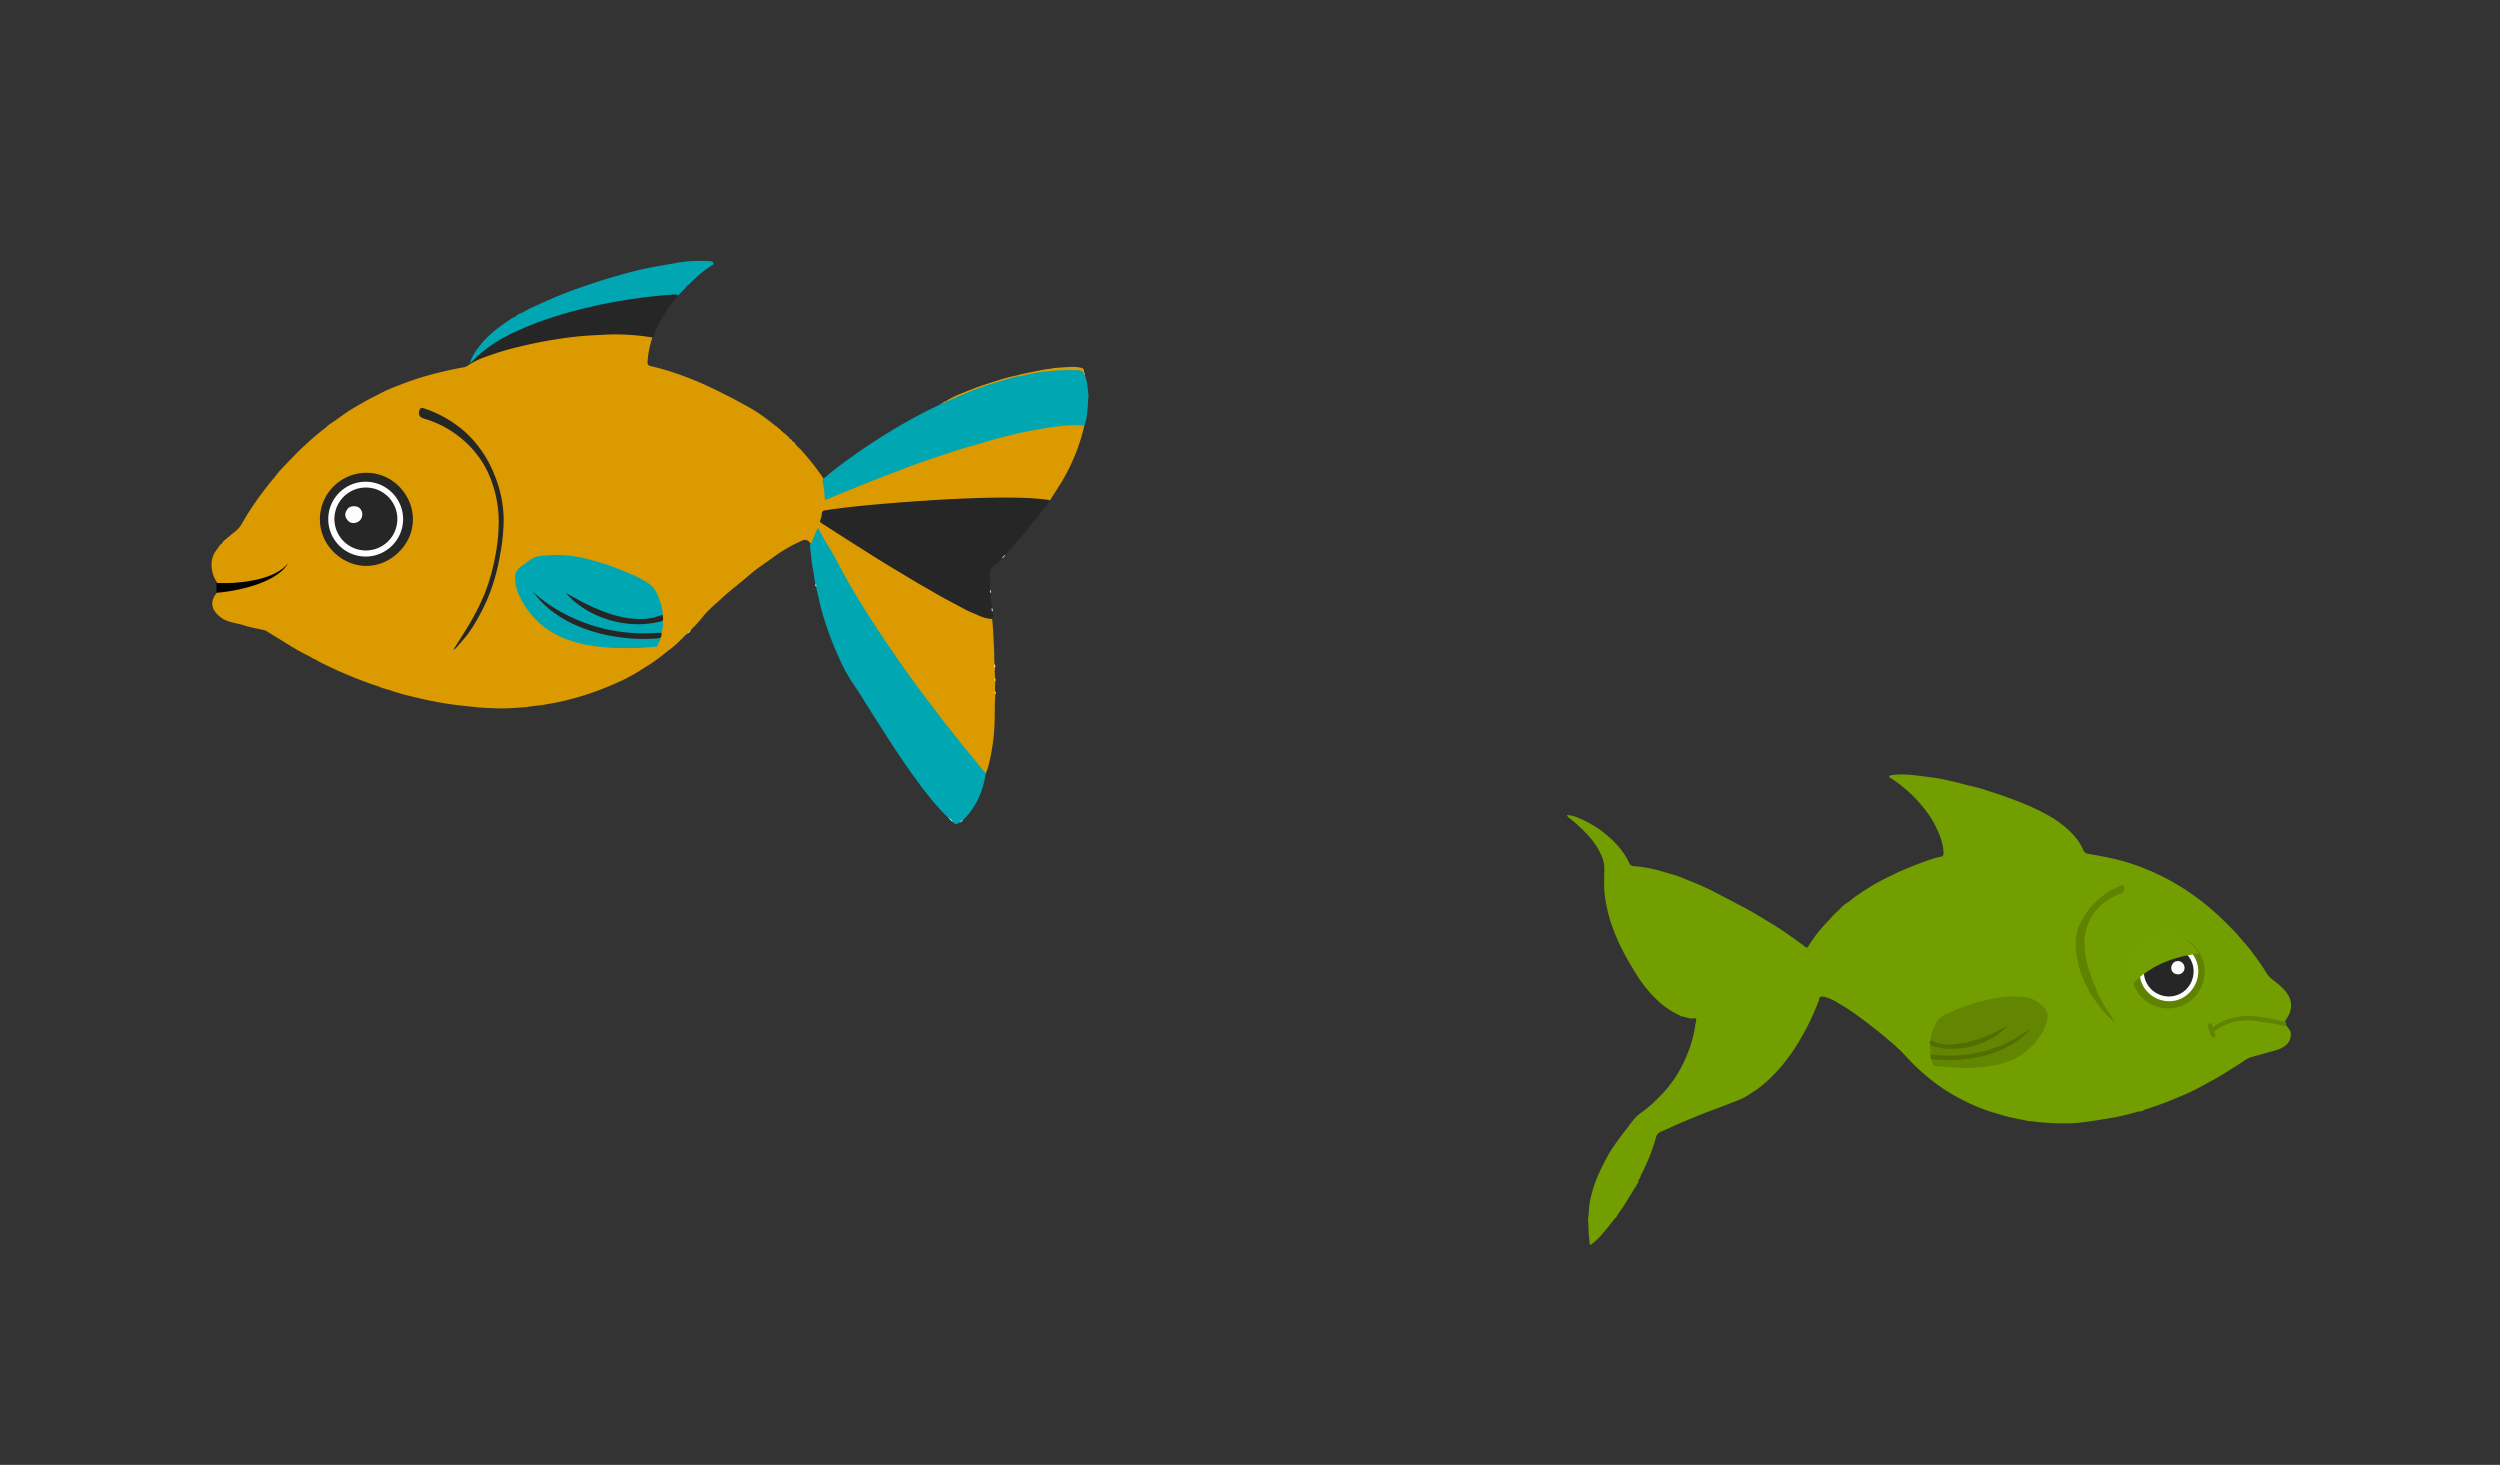 <svg id="Layer_1" data-name="Layer 1" xmlns="http://www.w3.org/2000/svg" width="1024" height="600" viewBox="0 0 1024 600">
  <rect x="0" y="0" width="1024" height="600" fill="#333333" stroke="none"/>
  <defs>
    <style>
      .cls-1 {
        fill: #db9a00;
      }

      .cls-2 {
        fill: #262626;
      }

      .cls-3 {
        fill: #00a6b2;
      }

      .cls-4 {
        fill: #da9b03;
      }

      .cls-5 {
        fill: #2a2825;
      }

      .cls-6 {
        fill: #d79d0b;
      }

      .cls-7 {
        fill: #bda93c;
      }

      .cls-8 {
        fill: #fefefe;
      }

      .cls-9 {
        fill: #ae9f2b;
      }

      .cls-10 {
        fill: #17595e;
      }

      .cls-11 {
        fill: #fdfdfd;
      }

      .cls-12 {
        fill: #729e00;
      }

      .cls-13 {
        fill: #5f8400;
      }

      .cls-14 {
        fill: #5f8300;
      }

      .cls-15 {
        fill: #628602;
      }

      .cls-16 {
        fill: #506f00;
      }

      .cls-17 {
        fill: #739f00;
      }
    </style>
  </defs>
  <title>16_the_sad_fish_swimming</title>
  <g>
    <g>
      <path class="cls-1" d="M319,175.37a16.46,16.46,0,0,0,2.27,2.11c.72.36,1.07,1.17,1.82,1.49.3.3.21,1,.9.88a4.12,4.12,0,0,0,1.54,1.5c.52,1.24,1.68,1.93,2.52,2.89a104.57,104.57,0,0,1,9.17,11.63c.14,2.44.83,4.8.89,7.25,0,1.28.11,1.34,1.31.8,4.9-2.2,9.89-4.21,14.87-6.2,9.75-3.89,19.58-7.6,29.53-11,8.69-2.94,17.45-5.67,26.33-8q7.09-1.84,14.33-3.16a140.63,140.63,0,0,1,14.08-1.84,11.49,11.49,0,0,1,5.59.54,72.34,72.34,0,0,1-2.7,9.23,79.07,79.07,0,0,1-5.88,12.69c-.25.3-.29.72-.58,1L430,205.05c-2.84-.15-5.64-.74-8.51-.77-4.65,0-9.29-.19-13.94-.16-4,0-8,.25-12,.31-5.36.08-10.73.52-16.09.88-3.08.2-6.19.19-9.25.59-4.66.61-9.37.67-14,1.21-4,.46-7.93.79-11.89,1.31-2,.27-4.05.48-6.06.91a1.47,1.47,0,0,0-1.29,1.28c-.64,3-.7,3,1.86,4.67,3.71,2.4,7.43,4.8,11.18,7.13,3.59,2.23,7.09,4.61,10.7,6.8,4,2.45,8,4.91,12.05,7.34s8.18,4.84,12.32,7.16c4.52,2.53,9.06,5,13.79,7.15a24.74,24.74,0,0,0,6.46,2.22,1.77,1.77,0,0,1,1.05.4c.47,4.54.61,9.09.85,13.64.09,1.64-.1,3.28.14,4.91.1.47.13,1,.2,1.43a16.64,16.64,0,0,0,.07,4.43,2,2,0,0,0,0,1.21l-.1,3.88a13.36,13.36,0,0,0,.15,1.37c-.34,4.13-.18,8.28-.33,12.42a83.74,83.74,0,0,1-2.51,17c-.26,1-.71,2-1.07,3.06-1.06-.18-1.5-1.12-2.06-1.83-4.51-5.71-9.17-11.3-13.66-17-4-5.09-7.81-10.31-11.75-15.44-3.07-4-6-8.11-8.87-12.24-3.58-5.16-7.12-10.34-10.52-15.63-4-6.29-7.91-12.67-11.55-19.19-1.43-2.56-2.77-5.2-4.16-7.79C339.3,224.17,337,220.83,335,217c-.55,1.7-1.46,2.94-1.9,4.4-.18.58-.36,1.23-1.2,1.18a2.43,2.43,0,0,0-3.35-1.14,60.31,60.31,0,0,0-12.05,7c-2.31,1.69-4.72,3.26-7,5-1.86,1.41-3.61,3-5.41,4.48-2.7,2.25-5.49,4.39-8.07,6.78-3,2.75-6.16,5.26-8.63,8.54A62.06,62.06,0,0,1,283,258a7.63,7.63,0,0,1-1.6,1.58c-2,1.84-3.78,3.94-6,5.61-3.13,2.41-6.15,5-9.5,7.1-3.07,1.95-6.13,3.93-9.37,5.56s-6.79,3.14-10.28,4.51a119.21,119.21,0,0,1-14.39,4.5c-2.63.67-5.29,1.18-8,1.6a5,5,0,0,0-1,.24l-5.47.63c-.44.16-.93.06-1.35.29-3.24.19-6.48.47-9.73.54a119.8,119.8,0,0,1-15-.91,136.1,136.1,0,0,1-17.65-2.81c-4.26-1-8.56-1.89-12.72-3.32-1.66-.57-3.36-1-5-1.55a3.48,3.48,0,0,0-.82-.37,174.52,174.52,0,0,1-24.86-10.41c-.26-.42-.76-.44-1.13-.68l-1.52-.7c-.26-.43-.78-.43-1.13-.7a94.83,94.83,0,0,1-8.44-4.74c-2.84-1.72-5.66-3.48-8.49-5.23a4,4,0,0,0-1.32-.63c-2.8-.64-5.67-1.09-8.39-2s-5.94-1.05-8.54-2.65c-4-2.48-6.14-6.5-2.44-10.68a4.7,4.7,0,0,0,1.18-2,.68.68,0,0,1,.52-.19c2.77.32,5.48-.22,8.22-.51a29.55,29.55,0,0,0,9-2.44,53.5,53.5,0,0,1-13.25,2.65,19.83,19.83,0,0,1-4.52-.37c-3.45-3.53-4.64-10-1.68-14.15.49-.69,1-1.33,1.48-2.06s1.18-1,1.47-1.75l.94-.94c.52-.16.71-.73,1.2-.92,1.74-1.61,3.86-2.82,5.18-4.85,1.08-1.67,2-3.46,3.07-5.13a136.83,136.83,0,0,1,9.85-13.5c.29-.53.9-.81,1.12-1.4l.7-.8c.15-.51.75-.7.88-1.23,3.42-3.5,6.69-7.17,10.31-10.46a110,110,0,0,1,8.84-7.54,8.52,8.52,0,0,0,.95-.94c.4-.12.64-.49,1-.66,2.91-1.89,5.59-4.1,8.57-5.89s5.74-3.45,8.75-4.94c2.2-1.09,4.34-2.3,6.59-3.28,2.6-1.13,5.28-2.08,7.92-3.1a123.07,123.07,0,0,1,14.1-4.12c2.77-.7,5.57-1.24,8.38-1.76a4.52,4.52,0,0,0,2.61-1.23,3.24,3.24,0,0,1,1.7-1.42,81,81,0,0,1,14.37-5.08,151.82,151.82,0,0,1,17.67-3.89,184.41,184.41,0,0,1,19.24-2,131.88,131.88,0,0,1,17.08.28c1.33.1,2.63.4,4,.56.37,0,.77.09.94.52a37.35,37.35,0,0,0-2,10c0,.91.12,1.43,1.23,1.7a106.29,106.29,0,0,1,12.62,3.75A144.11,144.11,0,0,1,295,160.6c2.28,1.2,4.63,2.29,6.89,3.54,3.16,1.75,6.4,3.4,9.36,5.45,2.23,1.54,4.4,3.21,6.51,4.93C318.32,174.64,318.5,175.26,319,175.37Z"/>
      <path class="cls-2" d="M406.35,253.49c-2.89.05-5.37-1.38-7.92-2.41s-4.69-2.32-7-3.54c-3.1-1.63-6.19-3.25-9.19-5.05-2.52-1.51-5.13-2.88-7.65-4.42-3.86-2.36-7.77-4.66-11.62-7s-7.8-4.87-11.68-7.33c-5-3.15-9.9-6.34-14.86-9.5a.9.9,0,0,1-.44-1.28,6.35,6.35,0,0,0,.61-2.32c0-1.2.54-1.49,1.58-1.64,4.48-.67,9-1.25,13.48-1.7,5.26-.53,10.53-1,15.79-1.4s10.65-.78,16-1.12q9.33-.58,18.67-.83c5.86-.16,11.72-.22,17.58,0,2.83.09,5.63.31,8.43.64.64.07,1.35,0,1.87.54-2.7,4-6,7.5-8.92,11.3-.23.8-1.17,1.07-1.42,1.86-2.82,2.84-5.07,6.18-7.92,9a4.36,4.36,0,0,1-1.38,1.43,35.52,35.52,0,0,1-3.18,3.13,4.51,4.51,0,0,0-1.77,4.4c.17,1.8.15,3.62.22,5.43.09.47.1.94.22,1.41-.4,2.05.41,4,.44,6,.19.45,0,1,.25,1.42C406.28,251.45,407.45,252.53,406.35,253.49Z"/>
      <path class="cls-3" d="M331.92,222.62a2.28,2.28,0,0,0,.83-1.08c.59-1.53,1.23-3,1.88-4.56.08-.19,0-.5.36-.53s.32.28.42.47c1.62,3.14,3.5,6.13,5.3,9.17s3.4,6.27,5.12,9.39c3,5.51,6.32,10.87,9.66,16.2,3.66,5.83,7.53,11.52,11.44,17.18s7.9,11.16,12,16.63,8.39,11.07,12.74,16.48c4,5,8.06,9.92,12.09,14.88-1.17,7.36-3.93,13.93-9.42,19.16-.54.06-.67.71-1.17.83-.94.48-1.89,1.3-2.73-.15-.75-.45-1.16-1.31-2-1.67A97.08,97.08,0,0,1,379.55,325c-4.42-5.67-8.57-11.55-12.55-17.55-3.27-4.94-6.43-10-9.62-14.95-2.66-4.16-5.13-8.44-8-12.51a70,70,0,0,1-6-11.16,129.45,129.45,0,0,1-6.31-16.93c-.62-2.13-1.21-4.28-1.64-6.47-.35-1.75-.87-3.47-1.16-5.24-.16-.28-.08-.64-.29-.91-.4-2.4-.75-4.81-1.19-7.2-.49-2.64-.59-5.3-1-7.94A6.15,6.15,0,0,1,331.92,222.62Z"/>
      <path class="cls-3" d="M444.18,174.34c-5.65-.53-11.2.28-16.76,1.17q-5.85.93-11.61,2.28c-4.1,1-8.19,2-12.21,3.23-3.08,1-6.22,1.75-9.3,2.71q-6.27,2-12.49,4.08-5.14,1.75-10.22,3.67-7.4,2.78-14.76,5.67c-4.46,1.75-8.89,3.57-13.33,5.38-1.85.76-3.68,1.57-5.63,2.4a38.72,38.72,0,0,0-.91-7.59c-.13-.57.23-1,.28-1.47,1.21-.32,1.87-1.39,2.78-2.1a243,243,0,0,1,22.24-15.59,218.25,218.25,0,0,1,22.56-12.38c.46-.21.72-.79,1.33-.71a10.5,10.5,0,0,0,1.18-.63A98.66,98.66,0,0,1,400.23,159c4.34-1.62,8.78-2.94,13.24-4.2,1-.3,2.14-.38,3.16-.77a134.46,134.46,0,0,1,13.74-2.29c3.8-.39,7.57-.36,11.36-.4a2.22,2.22,0,0,1,1.88.83,8.59,8.59,0,0,1,.79,1.51,25.15,25.15,0,0,1,1.25,6.91c.1.47.12.95.21,1.42-.26,3-.33,6-.79,9A20,20,0,0,1,444.18,174.34Z"/>
      <path class="cls-3" d="M280.73,118l-3,3a79.33,79.33,0,0,0-12.47.91c-5.26.66-10.52,1.39-15.72,2.47s-10.58,2.26-15.79,3.71A145.12,145.12,0,0,0,213.92,135a84.85,84.85,0,0,0-13.83,7.59A62.86,62.86,0,0,0,193.8,148c-.39.35-.72.78-1.33.66a20.54,20.54,0,0,1,3.48-6.29c3.65-5,8.59-8.63,13.72-12,.66-.43,1.54-.5,2-1.26.44,0,.61-.49,1-.56,1.85-.62,3.42-1.8,5.19-2.59,3-1.34,6-2.73,9-4,3.7-1.55,7.42-3,11.22-4.31,3.56-1.2,7.12-2.41,10.71-3.51,3.43-1,6.89-2,10.37-2.91,2.54-.66,5.1-1.22,7.68-1.72,3.17-.62,6.37-1.14,9.55-1.7a4.51,4.51,0,0,0,1-.25l2.23-.19c.46-.15,1-.1,1.41-.25a73.26,73.26,0,0,1,8.76-.23,11.87,11.87,0,0,1,1.49.17,1.16,1.16,0,0,1,1,.8c.13.54-.42.65-.81.91a51.27,51.27,0,0,0-9.11,7.56A5,5,0,0,0,280.73,118Z"/>
      <path class="cls-2" d="M192.46,148.63c1.17-.39,1.72-1.49,2.54-2.26a61.07,61.07,0,0,1,16.12-10.49,130,130,0,0,1,16.22-6.24c5.66-1.82,11.41-3.28,17.2-4.56,4.14-.92,8.32-1.66,12.51-2.31,6.1-.94,12.21-1.67,18.36-2.1a3.49,3.49,0,0,1,2.35.33c-4.23,5.09-7.9,10.52-10.09,16.84-.06.16-.25.27-.38.4a92.76,92.76,0,0,0-20.91-1.08c-3.21.16-6.42.31-9.62.64-5,.51-9.9,1.28-14.81,2.2-2.86.54-5.7,1.16-8.54,1.83a119.69,119.69,0,0,0-13.85,4.1,34.77,34.77,0,0,0-7.23,3.32C192.12,149,192.55,148.86,192.46,148.63Z"/>
      <path class="cls-4" d="M443.39,152.25a3.19,3.19,0,0,0-2.07-.61,80.88,80.88,0,0,0-13,.56,62.69,62.69,0,0,0-9.43,1.66,18.31,18.31,0,0,1-2.25.32c-.18.07-.37.12-.5-.06s0-.25.13-.29c3.5-1,7.11-1.56,10.66-2.32.46-.18,1-.12,1.42-.27l1.81-.19c.44-.16.93-.06,1.35-.29,2.54-.17,5.07-.4,7.61-.5a22,22,0,0,1,3.39.32c1.14.14,1.69.75,1.46,1.93C443.73,152.57,443.61,152.29,443.39,152.25Z"/>
      <path class="cls-5" d="M90.1,239.9c.38-.32.8-.17,1.22-.13,4.33.46,8.51-.36,12.68-1.43,1.58-.41,3.15-.87,4.73-1.38-.75,2.29-12.94,4.75-18.59,3.81Z"/>
      <path class="cls-6" d="M416.29,153.83c-.08.33.23.25.37.35-1.88.53-3.76,1-5.63,1.58a131.74,131.74,0,0,0-14.31,4.86c-3.14,1.31-6.27,2.64-9.41,4l-.1-.13a33.68,33.68,0,0,1,7.1-3.52,132.94,132.94,0,0,1,14-5A56.89,56.89,0,0,1,416.29,153.83Z"/>
      <path class="cls-7" d="M443.39,152.25l.61.26c.53.23.49.66.4,1.12C443.81,153.36,443.83,152.63,443.39,152.25Z"/>
      <path class="cls-8" d="M388.46,335c.95.22,1.32,1.12,2,1.67C389.55,336.42,389.13,335.58,388.46,335Z"/>
      <path class="cls-8" d="M281.43,259.58,283,258A2.59,2.59,0,0,1,281.43,259.58Z"/>
      <path class="cls-8" d="M410.32,228.63l1.38-1.43A1.91,1.91,0,0,1,410.32,228.63Z"/>
      <path class="cls-8" d="M406.49,250.45c-.44-.41-.28-.93-.25-1.42A1.3,1.3,0,0,1,406.49,250.45Z"/>
      <path class="cls-8" d="M407.62,279.12c-.22-.4-.46-.81,0-1.21A1.73,1.73,0,0,1,407.62,279.12Z"/>
      <path class="cls-8" d="M407.67,284.37a1.46,1.46,0,0,1-.15-1.37A1.33,1.33,0,0,1,407.67,284.37Z"/>
      <path class="cls-8" d="M405.81,243a2.14,2.14,0,0,1-.22-1.41A1.37,1.37,0,0,1,405.81,243Z"/>
      <path class="cls-8" d="M407.54,273.47c-.38-.43-.25-.94-.2-1.43A1.29,1.29,0,0,1,407.54,273.47Z"/>
      <path class="cls-8" d="M393.18,336.85c.41-.25.54-.89,1.17-.83C394,336.31,393.76,336.85,393.18,336.85Z"/>
      <path class="cls-8" d="M334,239.25a.75.75,0,0,1,.29.91C333.64,240,334.11,239.55,334,239.25Z"/>
      <path class="cls-9" d="M387.19,164.45l.1.13a1.08,1.08,0,0,1-1.14.51A1.31,1.31,0,0,1,387.19,164.45Z"/>
      <path class="cls-3" d="M270.46,261.37c0,1.2-.82,2.07-1.15,3.13-.14.45-.58.4-1,.43-2.36.15-4.71.39-7.07.46-8.19.23-16.37,0-24.36-2.05a38.2,38.2,0,0,1-14.31-6.76A35,35,0,0,1,212,242.33a16.19,16.19,0,0,1-1-5.89,5.25,5.25,0,0,1,2.53-4.47c1.56-1.16,3.11-2.33,4.79-3.34a8.68,8.68,0,0,1,3.49-.92,49.46,49.46,0,0,1,19.1,1.36,96.31,96.31,0,0,1,11.78,3.72c4.6,1.84,9.28,3.54,13.37,6.47,2.52,1.8,3.39,4.51,4.29,7.21a18.38,18.38,0,0,1,1.15,5.33,7.81,7.81,0,0,1-3.8,1.52,32.3,32.3,0,0,1-14.79-.69,85.91,85.91,0,0,1-12-4.49c-2.64-1.2-5.13-2.68-7.68-4.06a2.64,2.64,0,0,1-.68-.58,42.8,42.8,0,0,0,7.47,5.82,41.23,41.23,0,0,0,22,6.06,29.4,29.4,0,0,0,7.59-.93,2.4,2.4,0,0,1,1.81-.05c.42,1.67-.18,3.26-.4,4.88a28.26,28.26,0,0,1-6.34.51A76.11,76.11,0,0,1,251,258.58a65.76,65.76,0,0,1-22.55-8.36,43.47,43.47,0,0,1-8-5.6c-.31-.3-.54-.65-.86-.94-.15-.22-.39-.36-.46-.46a3.14,3.14,0,0,1,.36.39,50,50,0,0,0,10.24,8.76c7.81,4.9,16.41,7.32,25.48,8.37a67.92,67.92,0,0,0,14.07.36A1.37,1.37,0,0,1,270.46,261.37Z"/>
      <path class="cls-2" d="M136.65,199.23a18.92,18.92,0,0,1,26.95.14c7.5,7.85,7.36,19.43-.38,26.9s-19.18,7.45-27-.6A18.88,18.88,0,0,1,136.65,199.23Z"/>
      <path class="cls-2" d="M185.63,266.23c1.61-2.56,3.13-4.9,4.59-7.28a106.64,106.64,0,0,0,8-15.06,82.55,82.55,0,0,0,4.66-16.22,74.1,74.1,0,0,0,1.32-11.09,48.73,48.73,0,0,0-4.39-23.19,40.09,40.09,0,0,0-11.37-14.22,41.42,41.42,0,0,0-14.77-7.7c-1.86-.52-2.47-1.75-1.79-3.56a1.08,1.08,0,0,1,1.56-.72,48.09,48.09,0,0,1,17.36,10,46.74,46.74,0,0,1,11.6,17,49.88,49.88,0,0,1,3.91,18.27,79.53,79.53,0,0,1-1.48,14.8,83.65,83.65,0,0,1-2.63,11.13A74.4,74.4,0,0,1,195.29,254a48.81,48.81,0,0,1-6.84,9.51C187.58,264.4,187,265.53,185.63,266.23Z"/>
      <path class="cls-2" d="M219.61,243.53a55.54,55.54,0,0,0,11.06,7.57,68.32,68.32,0,0,0,27.85,8.11,77.43,77.43,0,0,0,10.84,0c.52,0,1,0,1.55.05a2.57,2.57,0,0,1-.45,2.11,67.85,67.85,0,0,1-16.36-.32,63.69,63.69,0,0,1-14.19-3.37,52.18,52.18,0,0,1-8.22-3.68,43.78,43.78,0,0,1-7.42-5.17,36.32,36.32,0,0,1-4.94-5.12Q219.35,243.43,219.61,243.53Z"/>
      <path class="cls-2" d="M271.31,254.38c-15.31,4.1-31.36-2-39.59-11.52,1.62.91,3.28,1.75,4.88,2.67a69.48,69.48,0,0,0,8.47,4.07,49.79,49.79,0,0,0,12.67,3.66c4.47.53,8.89.48,13.13-1.37a2.12,2.12,0,0,1,.56-.08C271.45,252.66,271.92,253.54,271.31,254.38Z"/>
      <path class="cls-10" d="M219.61,243.53l-.28.17c-.19-.44-.93-.47-.88-1.18A3.2,3.2,0,0,1,219.61,243.53Z"/>
      <path class="cls-8" d="M160.69,223.39a15.32,15.32,0,1,1-.12-21.62A15.28,15.28,0,0,1,160.69,223.39Z"/>
      <path class="cls-2" d="M139.82,204.51a12.89,12.89,0,1,1,19.28,17.07,12.89,12.89,0,0,1-19.28-17.07Z"/>
      <path class="cls-11" d="M147.57,213c-1.2,1.4-3.64,1.7-4.87.44-1.57-1.6-1.73-3.24-.21-5.13.94-1.17,3.55-1.27,4.68-.29A3.58,3.58,0,0,1,147.57,213Z"/>
    </g>
    <path d="M88.63,238.83s.45,0,1.32,0,2.09,0,3.57,0a65.73,65.73,0,0,0,10.8-1.23c1-.21,1.93-.43,2.87-.7s1.85-.55,2.72-.88a23.78,23.78,0,0,0,4.55-2.22,15,15,0,0,0,1.65-1.2,13.36,13.36,0,0,0,1.16-1.07c.32-.31.52-.59.68-.76l.24-.28-.2.3c-.14.19-.31.5-.58.85a13.7,13.7,0,0,1-1,1.22,15.43,15.43,0,0,1-1.53,1.43,24.71,24.71,0,0,1-4.41,2.87c-.85.45-1.76.87-2.7,1.26s-1.9.75-2.87,1.09a68.4,68.4,0,0,1-11,2.66c-1.53.24-2.81.41-3.72.5s-1.45.14-1.45.14Z"/>
  </g>
  <g>
    <g>
      <g>
        <path class="cls-12" d="M830.64,459.15c-2.11-.44-4.22-.9-6.34-1.31-1.64-.31-3.23-.79-4.83-1.26-1.25-.37-2.5-.73-3.74-1.12a73.24,73.24,0,0,1-13.4-5.75,71.89,71.89,0,0,1-9.51-6,82.87,82.87,0,0,1-6.52-5.4,74,74,0,0,1-5.43-5.43A47.11,47.11,0,0,0,777,429c-1.62-1.51-3.34-2.91-5-4.32-3.16-2.62-6.37-5.18-9.7-7.59a87.4,87.4,0,0,0-9.49-6.31,18.33,18.33,0,0,0-5.24-2.4,4.59,4.59,0,0,0-1.73-.12c-.79.15-.59.87-.77,1.33a100.74,100.74,0,0,1-7.31,15.47,77.3,77.3,0,0,1-9,12.73c-1.3,1.45-2.63,2.87-4.05,4.2a55.64,55.64,0,0,1-4.42,3.75c-1.32,1-2.76,1.83-4.12,2.76-2.5,1.7-5.37,2.56-8.11,3.67-3.8,1.55-7.69,2.86-11.49,4.4-2.69,1.09-5.36,2.2-8,3.3s-5.39,2.5-8.16,3.59a3.72,3.72,0,0,0-2.2,2.71,76.67,76.67,0,0,1-5.46,13.95,7.16,7.16,0,0,0-.85,2c-.21.71-.89,1.21-.88,2-.2.36-.12.92-.7,1,.19.46-.24.69-.38,1s-.24.44-.42.61q-2.14,3.48-4.27,7c-.93,1.5-2.12,2.83-3,4.39a1.09,1.09,0,0,1-.63.76c-1.59,2-3.14,4-4.78,5.91a26.74,26.74,0,0,1-5.56,5.26,23,23,0,0,1-.39-3.24c-.33-2.3-.11-4.63-.43-6.93a11.87,11.87,0,0,1,.28-2.69,40.27,40.27,0,0,1,.6-5.84c.53-2.12,1.09-4.24,1.81-6.33a69.3,69.3,0,0,1,3.76-8.49,58.64,58.64,0,0,1,4.1-7.07c1.62-2.34,3.3-4.64,5.07-6.85s3.43-5,5.9-6.68a52.08,52.08,0,0,0,7.28-6.24,50.81,50.81,0,0,0,12.07-18.47,48.29,48.29,0,0,0,2.5-8.21c.32-1.63.59-3.27.88-4.9.13-.73.11-1.14-.95-1-1.59.25-3.11-.41-4.64-.8a.79.79,0,0,1-.84-.28,35.28,35.28,0,0,1-8.11-5.13,47.08,47.08,0,0,1-6.94-7.5,52.15,52.15,0,0,1-3.83-5.68c-1.66-2.74-3.27-5.49-4.74-8.35a77.8,77.8,0,0,1-5.24-12.78,62,62,0,0,1-2.06-9.57c-.56-4-.17-7.9-.23-11.85a14,14,0,0,0-1.66-5.73,27.86,27.86,0,0,0-3.68-5.75,44.65,44.65,0,0,0-4.92-5.13,46.15,46.15,0,0,0-4.43-3.77c-.27-.18-.41-.57-.66-.93,2.21,0,4.06.87,5.91,1.66a41.91,41.91,0,0,1,4.75,2.45,43.6,43.6,0,0,1,7.14,5.34,36.09,36.09,0,0,1,4.6,5,26.81,26.81,0,0,1,3.11,5.05,2.05,2.05,0,0,0,2.06,1.42,47,47,0,0,1,6.81,1c3.1.55,6.05,1.6,9.07,2.45s6,2.28,9,3.42a120,120,0,0,1,10.95,5.25c3,1.49,5.92,3.1,8.87,4.64,4.51,2.36,8.82,5.09,13.16,7.74,3.66,2.23,7.07,4.81,10.56,7.28a19.67,19.67,0,0,1,1.61,1.28.74.74,0,0,0,1.27-.21,56.1,56.1,0,0,1,6.14-8.22c1.16-1.36,2.47-2.58,3.62-3.93s2.59-2.37,3.74-3.72a12.61,12.61,0,0,1,2.5-2c1.41-1,2.7-2.09,4.1-3.07s2.7-1.8,4.06-2.67a69.74,69.74,0,0,1,6.59-3.78c2.79-1.38,5.54-2.82,8.43-4s5.78-2.41,8.73-3.43a44.67,44.67,0,0,1,6.53-1.93c.85-.16,1-.75,1-1.45a22.1,22.1,0,0,0-1.66-7.39,39.49,39.49,0,0,0-3.57-7.08,51.38,51.38,0,0,0-4.93-6.41,42.09,42.09,0,0,0-5.17-5.07,47.67,47.67,0,0,0-6.27-4.74c-.33-.19-.74-.43-.67-.74s.56-.44,1-.5c4.28-.63,8.52-.09,12.76.46,2.73.35,5.48.64,8.18,1.21,2,.43,4.09.9,6.11,1.41,1.86.47,3.69,1,5.57,1.41a54.85,54.85,0,0,1,6.41,1.77c4.39,1.44,8.77,2.88,13.06,4.62a93.86,93.86,0,0,1,12.39,5.8,40.44,40.44,0,0,1,10,7.84,22.07,22.07,0,0,1,3.94,6,2.51,2.51,0,0,0,2,1.69c2.85.47,5.7,1,8.52,1.59s5.66,1.32,8.43,2.2a95.29,95.29,0,0,1,28.4,14.75,110.58,110.58,0,0,1,11.46,10c1.61,1.63,3.29,3.22,4.77,5s2.89,3.31,4.27,5c1.84,2.3,3.54,4.7,5.24,7.1.84,1.18,1.53,2.47,2.31,3.7a11.42,11.42,0,0,0,2.75,2.63,28.82,28.82,0,0,1,4.78,4.38c2.24,2.81,3,5.95,1.43,9.43-.5,1.14-1.31,2.09-1.74,3.26a5.25,5.25,0,0,0-2-.08,32.28,32.28,0,0,1-12.27-1.9,20.69,20.69,0,0,0,7.42,1.86,29.83,29.83,0,0,0,6.2.28.54.54,0,0,1,.56.28c.7.91,1.46,1.78,2.08,2.73.94,1.43.44,3.82-.69,5.26-1.74,2.21-4.22,2.8-6.69,3.49-2.94.83-5.89,1.62-8.83,2.47a12.81,12.81,0,0,0-3.1,1.83c-2.61,1.64-5.2,3.32-7.83,4.94-2.84,1.74-5.77,3.31-8.68,4.89a94.94,94.94,0,0,1-9.16,4.37c-3.15,1.3-6.28,2.64-9.52,3.72l-5.11,1.72c-.51.55-1.25.47-1.89.68a1.51,1.51,0,0,0-.94.11,101.09,101.09,0,0,1-13.19,2.94c-4.93.76-9.84,1.69-14.86,1.76a106.34,106.34,0,0,1-12.66-.5C833.31,459.38,832,459.27,830.64,459.15Z"/>
        <path class="cls-13" d="M935.71,419.12a31,31,0,0,1-7-.27,18.81,18.81,0,0,1-7.7-2.15.58.58,0,0,1-.36-.48c2.29.57,4.5,1.27,6.79,1.67a22,22,0,0,0,7.55.26c.54-.09.64.18.79.52S935.66,419,935.71,419.12Z"/>
        <path class="cls-14" d="M891.88,383.55c8.46,2,12.58,10.89,10.71,18a15,15,0,1,1-10.71-18Z"/>
        <path class="cls-14" d="M866.4,418.78a22.19,22.19,0,0,1-4.13-3.79c-.82-1-1.67-1.92-2.44-2.94-.93-1.23-1.83-2.49-2.68-3.79a49.66,49.66,0,0,1-4.21-8.07,37.43,37.43,0,0,1-2.38-9.18,31.78,31.78,0,0,1-.28-6.92,17.45,17.45,0,0,1,2-6.21A30.58,30.58,0,0,1,861,367.16a27.14,27.14,0,0,1,7.84-4.42c.82-.29,1.16.05,1.22.83,0,.07,0,.15,0,.22.26,1.3-.3,1.86-1.56,2.31a23.07,23.07,0,0,0-10.38,7.38A20.17,20.17,0,0,0,853.81,386a35.08,35.08,0,0,0,1.93,11.57,82.53,82.53,0,0,0,4,10.27,76.73,76.73,0,0,0,4.65,7.91C865.06,416.79,865.74,417.78,866.4,418.78Z"/>
        <path class="cls-8" d="M899.84,401.57c-2.26,6.65-8.78,10-15.15,7.92a12.08,12.08,0,1,1,7.46-23A12,12,0,0,1,899.84,401.57Z"/>
        <path class="cls-2" d="M885.38,407.7a10.19,10.19,0,0,1-7-12.07,10.08,10.08,0,0,1,12.94-7.39,10,10,0,0,1,6.83,12.22A10.06,10.06,0,0,1,885.38,407.7Z"/>
        <path class="cls-11" d="M889.52,395.55a2.65,2.65,0,0,1,3.46-1.74,2.8,2.8,0,0,1,1.7,3.41A2.7,2.7,0,0,1,891.4,399,2.57,2.57,0,0,1,889.52,395.55Z"/>
      </g>
      <path class="cls-13" d="M935.82,418.52c-10.58-2.59-20.75-4.54-30,2.58-.88.68,0,2.19.88,1.51,8.89-6.83,18.6-4.87,28.68-2.4,1.09.27,1.56-1.42.46-1.69Z"/>
      <path class="cls-13" d="M904.39,420.24a15.19,15.19,0,0,0,1.41,4.27c.5,1,2,.12,1.51-.88a13.65,13.65,0,0,1-1.23-3.86c-.19-1.11-1.87-.64-1.69.46Z"/>
    </g>
    <g>
      <path class="cls-15" d="M790.65,426.31a19.87,19.87,0,0,1,2.79-8c1.2-1.85,3.16-2.76,5.08-3.6a81.55,81.55,0,0,1,19.67-6,38.47,38.47,0,0,1,12.32-.08,11.58,11.58,0,0,1,5.85,3.25c2.39,2.12,2.88,4,1.9,7.06a25.57,25.57,0,0,1-7.94,11.36c-3.55,3.13-7.87,4.77-12.44,5.85a58.24,58.24,0,0,1-12.3,1.26c-3.06.06-6.08-.23-9.12-.47-1.13-.09-2.27-.13-3.4-.27a1.53,1.53,0,0,1-1.5-1.18c-.16-.57-.34-1.13-.51-1.69.37-.39.84-.24,1.26-.19a58.85,58.85,0,0,0,16.41-.56,42.6,42.6,0,0,0,16.71-6.41,32.49,32.49,0,0,0,5.45-4.54,42.25,42.25,0,0,1-10.67,6.24,55.29,55.29,0,0,1-20.45,4.37,56.2,56.2,0,0,1-8.1-.39,1.54,1.54,0,0,1-.94-.27c-.06-.91-.07-1.84-.19-2.74a2.24,2.24,0,0,1,.13-1.07,10,10,0,0,1,3.48.54,27.11,27.11,0,0,0,7.74.42,31.4,31.4,0,0,0,10.35-2.44,32.5,32.5,0,0,0,6.36-3.64,26.29,26.29,0,0,0,3-2.34,28,28,0,0,1-4.46,2.41,57.3,57.3,0,0,1-12.28,4.26c-4.42.89-8.83,1.11-13.14-.59A4.31,4.31,0,0,1,790.65,426.31Z"/>
      <path class="cls-16" d="M790.74,432a12.79,12.79,0,0,1,2.87.17,53.59,53.59,0,0,0,15.54-.81,51.86,51.86,0,0,0,13-4.29,56,56,0,0,0,8.61-5.2,4.76,4.76,0,0,1,.92-.56,17.89,17.89,0,0,1-4.45,4.34,40.1,40.1,0,0,1-5.59,3.47,49.22,49.22,0,0,1-7.23,2.85,57.12,57.12,0,0,1-14.12,2.2,60.34,60.34,0,0,1-9.24-.42A2.91,2.91,0,0,1,790.74,432Z"/>
      <path class="cls-16" d="M790.65,426.31c.48-.3.88.12,1.22.26a19.37,19.37,0,0,0,9,1.13A42.43,42.43,0,0,0,812,425a77.63,77.63,0,0,0,10.24-4.78c-5.77,6.8-19.52,12-31.55,8A2,2,0,0,1,790.65,426.31Z"/>
    </g>
    <path class="cls-17" d="M900.8,390.66s-16.7.76-27.31,12.48c0,0-6.25-12.49,6.45-19.27S900.8,390.66,900.8,390.66Z"/>
  </g>
</svg>
